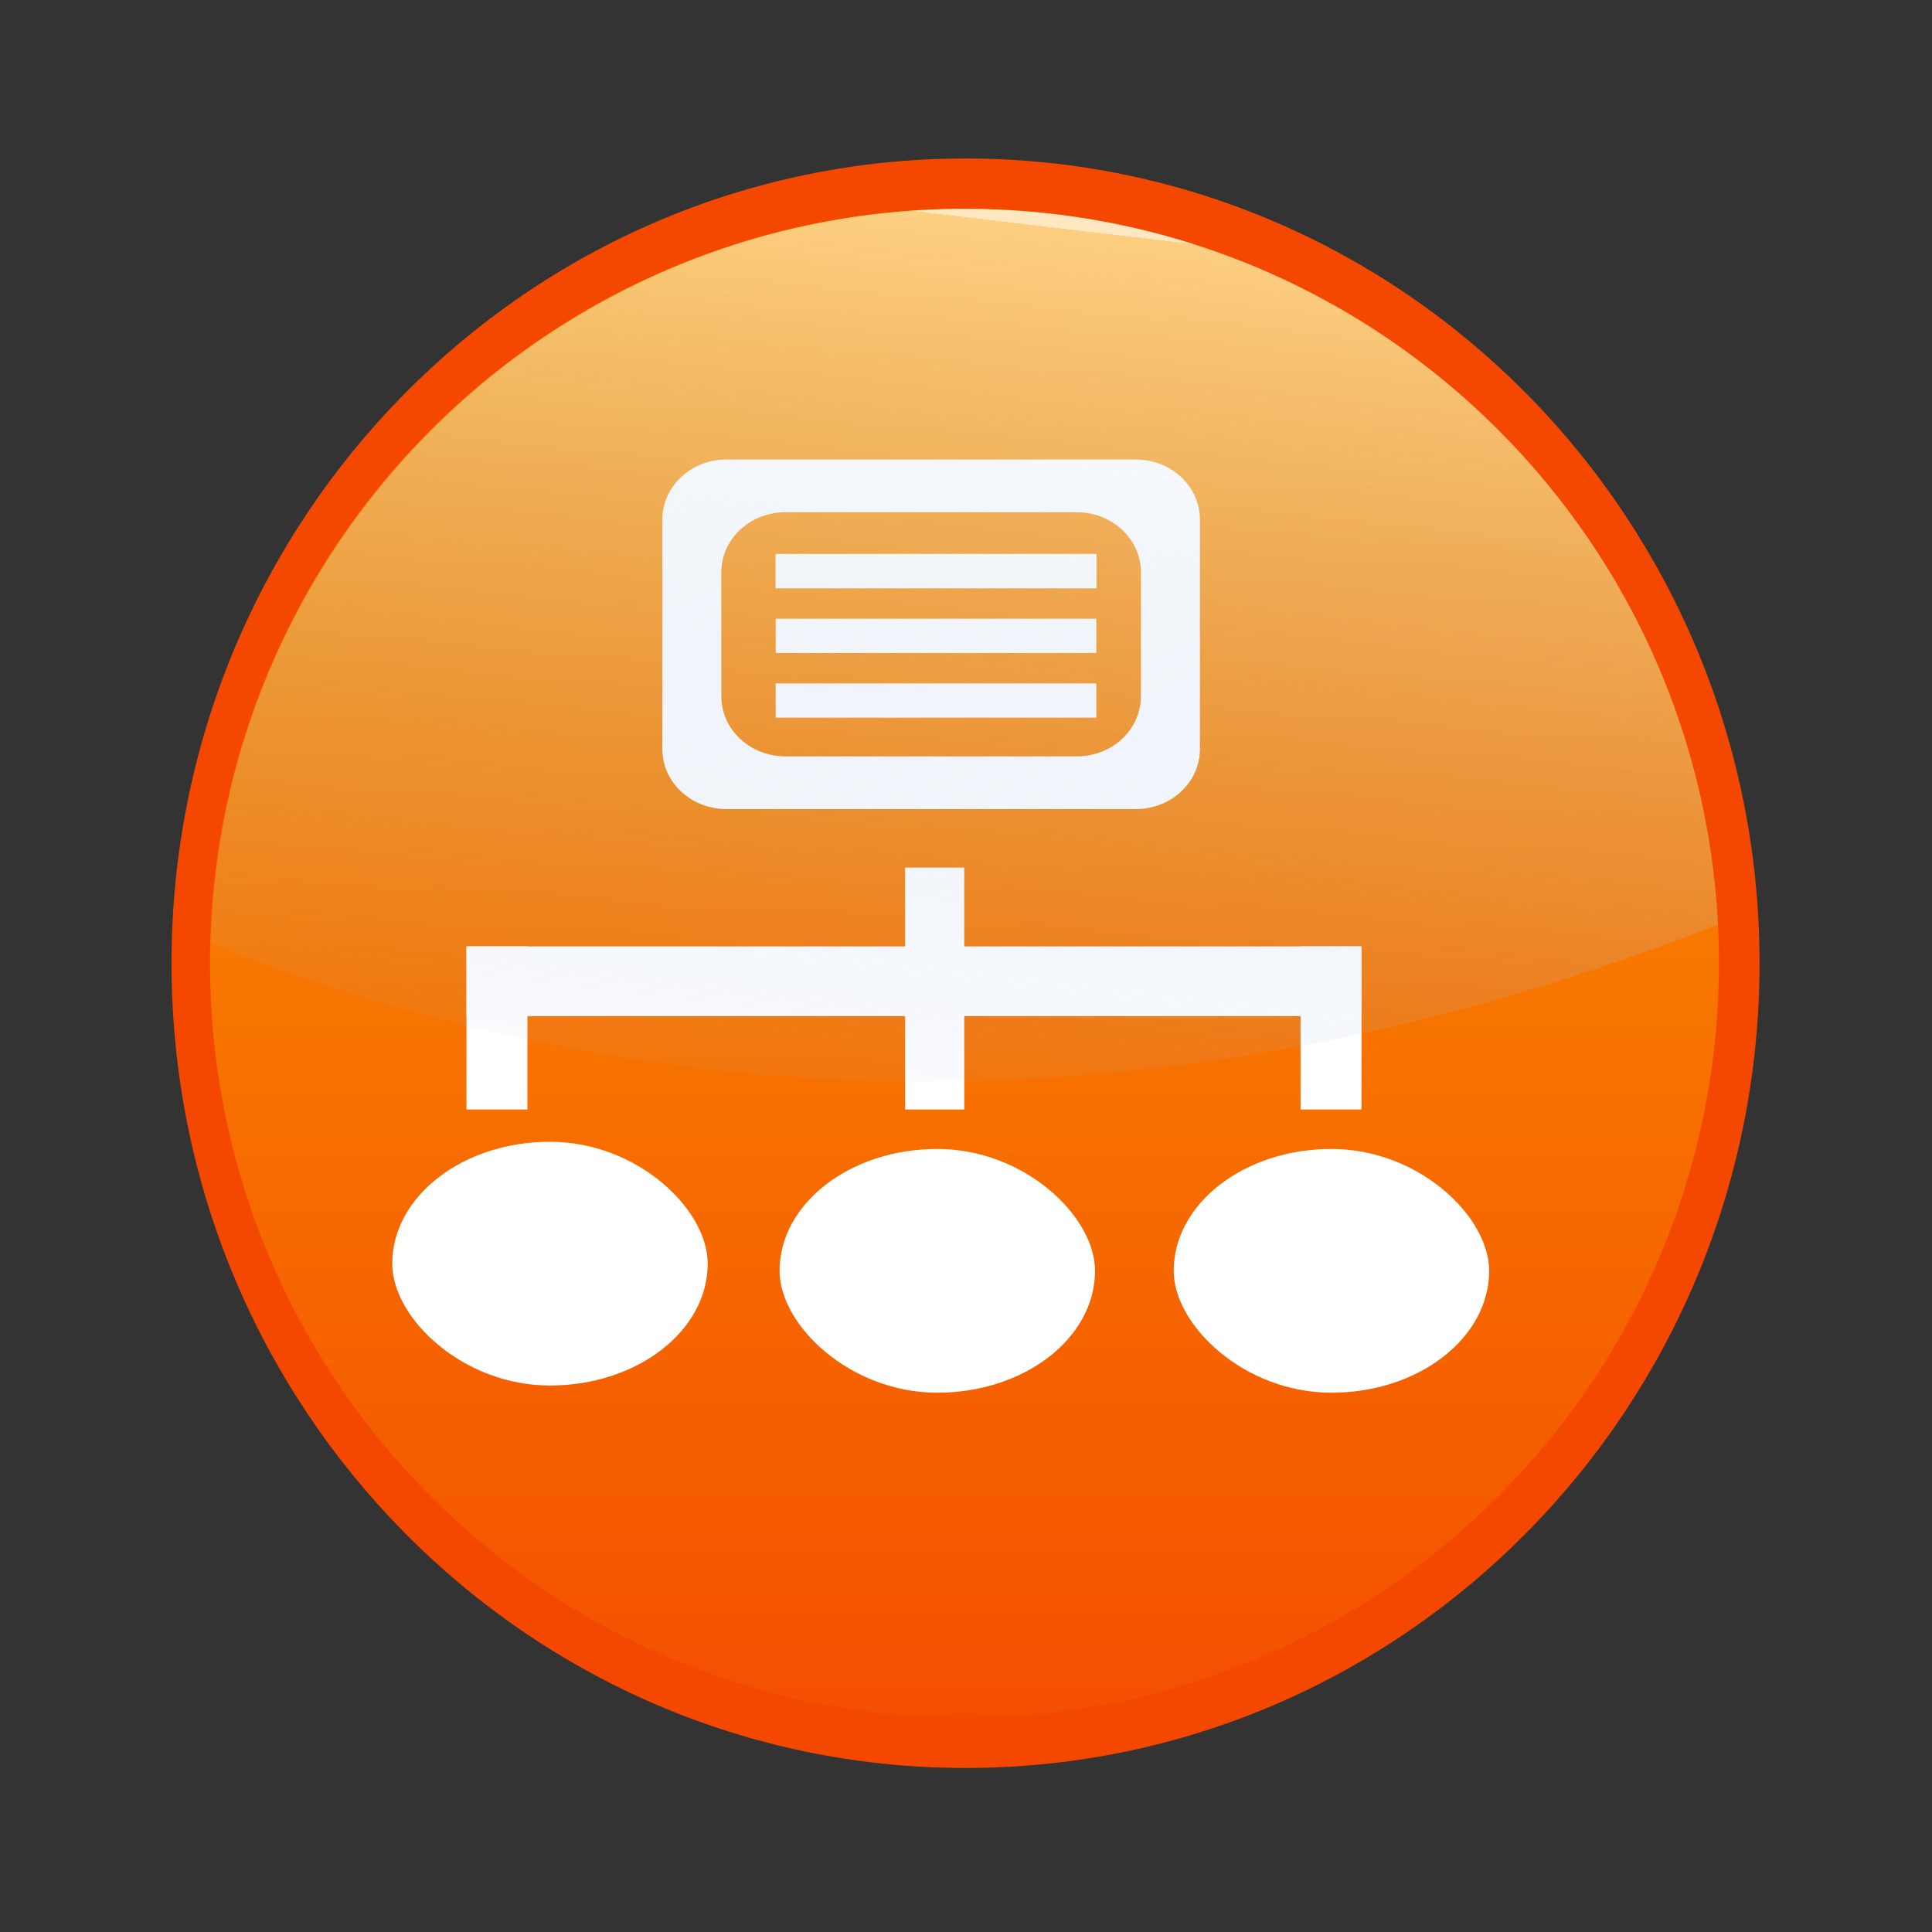 <svg:svg xmlns:dc="http://purl.org/dc/elements/1.1/" xmlns:ns1="http://sodipodi.sourceforge.net/DTD/sodipodi-0.dtd" xmlns:ns2="http://www.inkscape.org/namespaces/inkscape" xmlns:ns4="http://creativecommons.org/ns#" xmlns:rdf="http://www.w3.org/1999/02/22-rdf-syntax-ns#" xmlns:svg="http://www.w3.org/2000/svg" height="55.555" id="svg2972" version="1.1" viewBox="-4.92 -4.631 55.555 55.555" width="55.555" ns1:docname="New document 1" ns2:version="0.47 r22583">
  <svg:rect x="-4.92" y="-4.631" width="55.555" height="55.555" fill="#333333" stroke="none"/>
  <svg:defs id="defs2974">
    <svg:linearGradient gradientUnits="userSpaceOnUse" id="linearGradient5682" x1="-150.66" x2="-150.66" y1="-35.774" y2="145.91" ns2:collect="always">
      <svg:stop id="stop5490" offset="0" style="stop-color:#fb9e00" />
      <svg:stop id="stop5492" offset="1" style="stop-color:#f44f00" />
    </svg:linearGradient>
    <svg:linearGradient gradientTransform="matrix(.915 0 0 .915 296.03 402.17)" gradientUnits="userSpaceOnUse" id="linearGradient3021" x1="-138.55" x2="-150.71" y1="-33.352" y2="69.331" ns2:collect="always">
      <svg:stop id="stop5509" offset="0" style="stop-color:#ffffff" />
      <svg:stop id="stop5511" offset="0" style="stop-color:#ffffff;stop-opacity:.667" />
      <svg:stop id="stop5513" offset="1" style="stop-color:#9dbbe1;stop-opacity:.089" />
    </svg:linearGradient>
  </svg:defs>
  <ns1:namedview bordercolor="#666666" borderopacity="1.0" id="base" pagecolor="#ffffff" showgrid="false" ns2:current-layer="layer1" ns2:cx="203.57288" ns2:cy="-148.28064" ns2:document-units="px" ns2:pageopacity="0.0" ns2:pageshadow="2" ns2:window-height="504" ns2:window-maximized="0" ns2:window-width="613" ns2:window-x="285" ns2:window-y="267" ns2:zoom="0.35" />
  <svg:g id="layer1" transform="translate(-171.43 -337.79)" ns2:groupmode="layer" ns2:label="Layer 1">
    <svg:g id="g5850" transform="matrix(.261 0 0 .261 152.96 242.74)">
      <svg:path d="m-59.822 55.066c0 50.17-40.671 90.841-90.841 90.841s-90.841-40.671-90.841-90.841 40.671-90.841 90.841-90.841 90.841 40.671 90.841 90.841z" id="path5676" style="fill:#f44800" transform="matrix(.963 0 0 .976 303.38 398.81)" ns1:cx="-150.66277" ns1:cy="55.066422" ns1:rx="90.84079" ns1:ry="90.84079" ns1:type="arc" />
      <svg:path d="m-59.822 55.066c0 50.17-40.671 90.841-90.841 90.841s-90.841-40.671-90.841-90.841 40.671-90.841 90.841-90.841 90.841 40.671 90.841 90.841z" id="path5678" style="fill:url(#linearGradient5682)" transform="matrix(.915 0 0 .915 296.03 402.17)" ns1:cx="-150.66277" ns1:cy="55.066422" ns1:rx="90.84079" ns1:ry="90.84079" ns1:type="arc" />
      <svg:g id="g5152" style="fill:#ffffff" transform="matrix(.713 0 0 .713 -596.8 -83.01)">
        <svg:path d="m1022.1 673.31c-5.495 0-9.916 4.144-9.916 9.293v35.429c0 5.149 4.422 9.293 9.916 9.293h63.234c5.495 0 9.916-4.144 9.916-9.293v-35.429c0-5.149-4.422-9.293-9.916-9.293h-63.234zm9.113 8.144h45.008c5.494 0 9.916 4.144 9.916 9.293v19.141c0 5.149-4.422 9.293-9.916 9.293h-45.008c-5.495 0-9.916-4.144-9.916-9.293v-19.141c0-5.149 4.422-9.293 9.916-9.293z" id="path5092" style="stroke-width:1.9;fill:#ffffff" />
        <svg:rect height="37.666" id="rect5098" rx="53.683" ry="53.683" style="stroke-width:1.9;fill:#ffffff" transform="translate(0 308.27)" width="48.744" x="970.45" y="470.46" />
        <svg:rect height="37.666" id="rect5114" rx="53.683" ry="53.683" style="stroke-width:1.9;fill:#ffffff" width="48.744" x="1091.2" y="779.84" />
        <svg:rect height="37.666" id="rect5116" rx="53.683" ry="53.683" style="stroke-width:1.9;fill:#ffffff" width="48.744" x="1030.3" y="779.84" />
        <svg:g id="g5138" style="fill:#ffffff">
          <svg:rect height="37.389" id="rect5126" style="stroke-width:1.9;fill:#ffffff" width="9.139" x="1049.7" y="736.36" />
          <svg:rect height="25.203" id="rect5128" style="stroke-width:1.9;fill:#ffffff" width="9.416" x="1110.8" y="748.54" />
          <svg:rect height="25.203" id="rect5134" style="stroke-width:1.9;fill:#ffffff" width="9.416" x="981.92" y="748.54" />
          <svg:rect height="10.771" id="rect5136" style="stroke-width:1.9;fill:#ffffff" width="138.26" x="981.92" y="748.54" />
        </svg:g>
        <svg:rect height="5.288" id="rect5144" style="stroke-width:1.9;fill:#ffffff" transform="translate(0 308.27)" width="49.546" x="1029.7" y="379.64" />
        <svg:rect height="5.288" id="rect5146" style="stroke-width:1.9;fill:#ffffff" transform="translate(0 308.27)" width="49.546" x="1029.7" y="379.64" />
        <svg:rect height="5.288" id="rect5148" style="stroke-width:1.9;fill:#ffffff" width="49.546" x="1029.7" y="697.91" />
        <svg:rect height="5.288" id="rect5150" style="stroke-width:1.9;fill:#ffffff" width="49.546" x="1029.7" y="707.91" />
      </svg:g>
      <svg:path d="m158.23 369.44c-45.16 0-81.909 36.056-83.062 80.938 37.387 15.04 95.243 25.784 166.03-2.094-2.21-43.915-38.505-78.844-82.969-78.844z" id="path5680" style="opacity:.757;fill:url(#linearGradient3021)" />
    </svg:g>
  </svg:g>
</svg:svg>